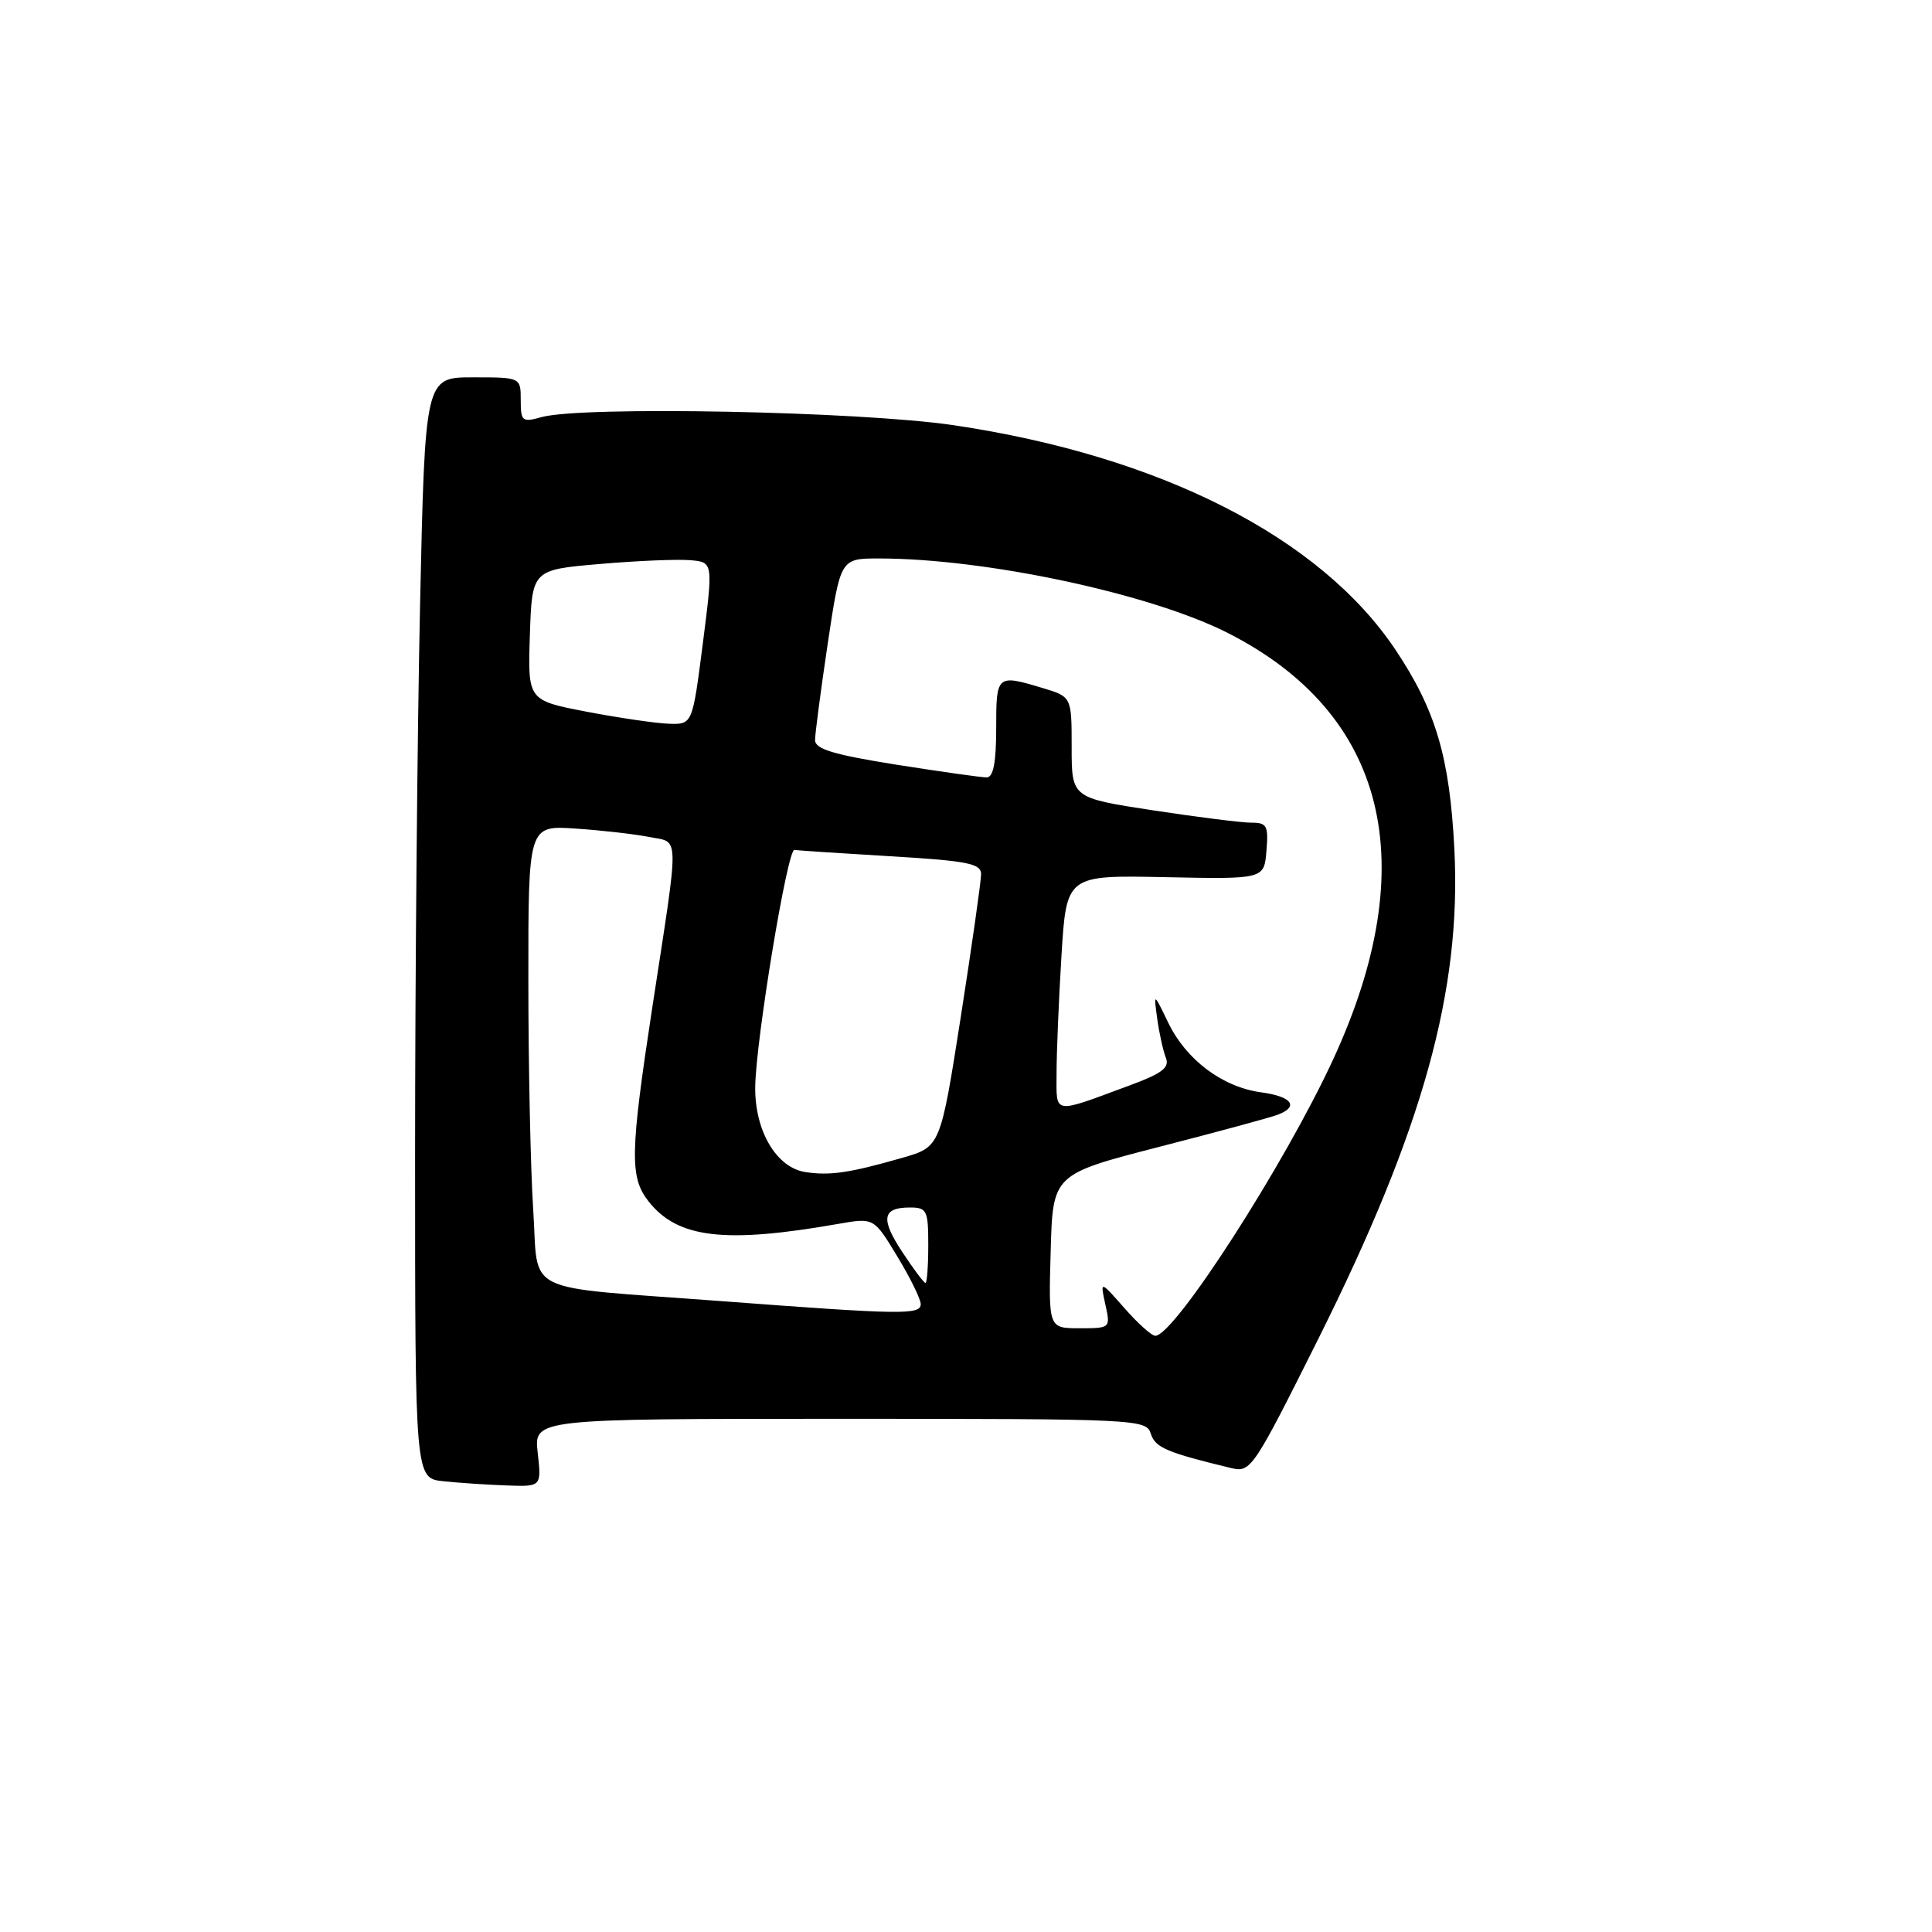 <?xml version="1.0" encoding="UTF-8" standalone="no"?>
<!DOCTYPE svg PUBLIC "-//W3C//DTD SVG 1.1//EN" "http://www.w3.org/Graphics/SVG/1.1/DTD/svg11.dtd" >
<svg xmlns="http://www.w3.org/2000/svg" xmlns:xlink="http://www.w3.org/1999/xlink" version="1.1" viewBox="0 0 256 256">
 <g >
 <path fill="currentColor"
d=" M 71.25 192.50 C 70.74 188.00 70.74 188.00 111.30 188.00 C 150.83 188.00 151.88 188.05 152.49 189.98 C 153.08 191.82 154.58 192.46 163.15 194.53 C 165.73 195.15 166.06 194.66 174.72 177.33 C 188.56 149.62 193.67 131.21 192.71 112.50 C 192.09 100.34 190.25 94.10 184.93 86.13 C 174.95 71.18 153.73 60.40 126.35 56.34 C 113.89 54.50 77.12 53.78 71.75 55.27 C 69.19 55.99 69.00 55.83 69.00 53.02 C 69.00 50.00 69.00 50.00 62.66 50.00 C 56.32 50.00 56.32 50.00 55.66 80.16 C 55.30 96.75 55.00 129.58 55.00 153.10 C 55.00 195.88 55.00 195.88 58.75 196.27 C 60.81 196.49 64.58 196.74 67.13 196.83 C 71.75 197.00 71.75 197.00 71.25 192.50 Z  M 148.99 173.33 C 145.77 169.67 145.77 169.67 146.46 172.83 C 147.16 175.99 147.14 176.00 143.04 176.00 C 138.93 176.00 138.93 176.00 139.22 165.80 C 139.50 155.60 139.50 155.60 153.58 151.97 C 161.32 149.98 168.41 148.06 169.33 147.70 C 172.17 146.61 171.18 145.29 167.11 144.74 C 161.99 144.05 157.18 140.45 154.79 135.50 C 152.86 131.50 152.86 131.50 153.34 135.00 C 153.61 136.93 154.12 139.24 154.48 140.15 C 155.00 141.45 154.00 142.23 149.82 143.77 C 139.32 147.66 140.00 147.77 140.00 142.22 C 140.00 139.52 140.29 132.51 140.65 126.63 C 141.31 115.96 141.31 115.96 154.40 116.23 C 167.50 116.50 167.50 116.50 167.81 112.75 C 168.09 109.41 167.87 109.00 165.81 109.01 C 164.54 109.01 158.66 108.27 152.75 107.37 C 142.00 105.72 142.00 105.72 142.00 99.02 C 142.00 92.32 142.00 92.32 138.13 91.16 C 132.07 89.34 132.00 89.40 132.00 96.50 C 132.00 101.03 131.62 103.00 130.75 103.01 C 130.06 103.02 124.66 102.25 118.75 101.32 C 110.47 100.00 108.00 99.26 108.00 98.07 C 108.00 97.22 108.76 91.46 109.68 85.27 C 111.37 74.00 111.37 74.00 116.46 74.00 C 130.61 74.00 152.47 78.67 162.71 83.88 C 183.76 94.58 188.65 114.41 176.64 140.40 C 170.21 154.33 155.61 177.00 153.08 177.00 C 152.60 177.00 150.76 175.35 148.99 173.33 Z  M 95.50 172.40 C 68.64 170.38 71.42 171.74 70.65 160.23 C 70.30 154.88 70.01 141.25 70.01 129.94 C 70.00 109.37 70.00 109.37 76.25 109.79 C 79.69 110.02 84.08 110.52 86.00 110.90 C 90.10 111.72 90.06 109.83 86.44 133.44 C 83.49 152.75 83.42 155.99 85.93 159.18 C 89.78 164.08 96.03 164.82 111.14 162.16 C 115.79 161.35 115.79 161.35 118.89 166.47 C 120.60 169.29 122.00 172.14 122.00 172.80 C 122.00 174.25 119.50 174.21 95.50 172.40 Z  M 119.60 165.96 C 116.64 161.51 116.89 160.00 120.56 160.00 C 122.82 160.00 123.00 160.37 123.00 165.00 C 123.00 167.75 122.83 170.00 122.63 170.00 C 122.43 170.00 121.06 168.18 119.60 165.96 Z  M 106.69 155.30 C 102.86 154.70 99.99 149.80 100.07 144.00 C 100.16 137.75 104.34 112.47 105.26 112.62 C 105.68 112.69 111.41 113.07 118.01 113.46 C 128.23 114.07 130.00 114.42 130.00 115.84 C 130.00 116.75 128.79 125.26 127.31 134.74 C 124.61 151.97 124.61 151.97 119.55 153.42 C 112.58 155.42 109.95 155.81 106.69 155.30 Z  M 77.71 94.30 C 69.93 92.80 69.93 92.80 70.21 84.15 C 70.50 75.50 70.50 75.50 79.50 74.73 C 84.45 74.30 89.85 74.08 91.50 74.23 C 94.50 74.50 94.50 74.50 93.13 85.25 C 91.75 96.00 91.75 96.00 88.63 95.90 C 86.91 95.84 82.00 95.12 77.71 94.30 Z "/>
</g>
</svg>